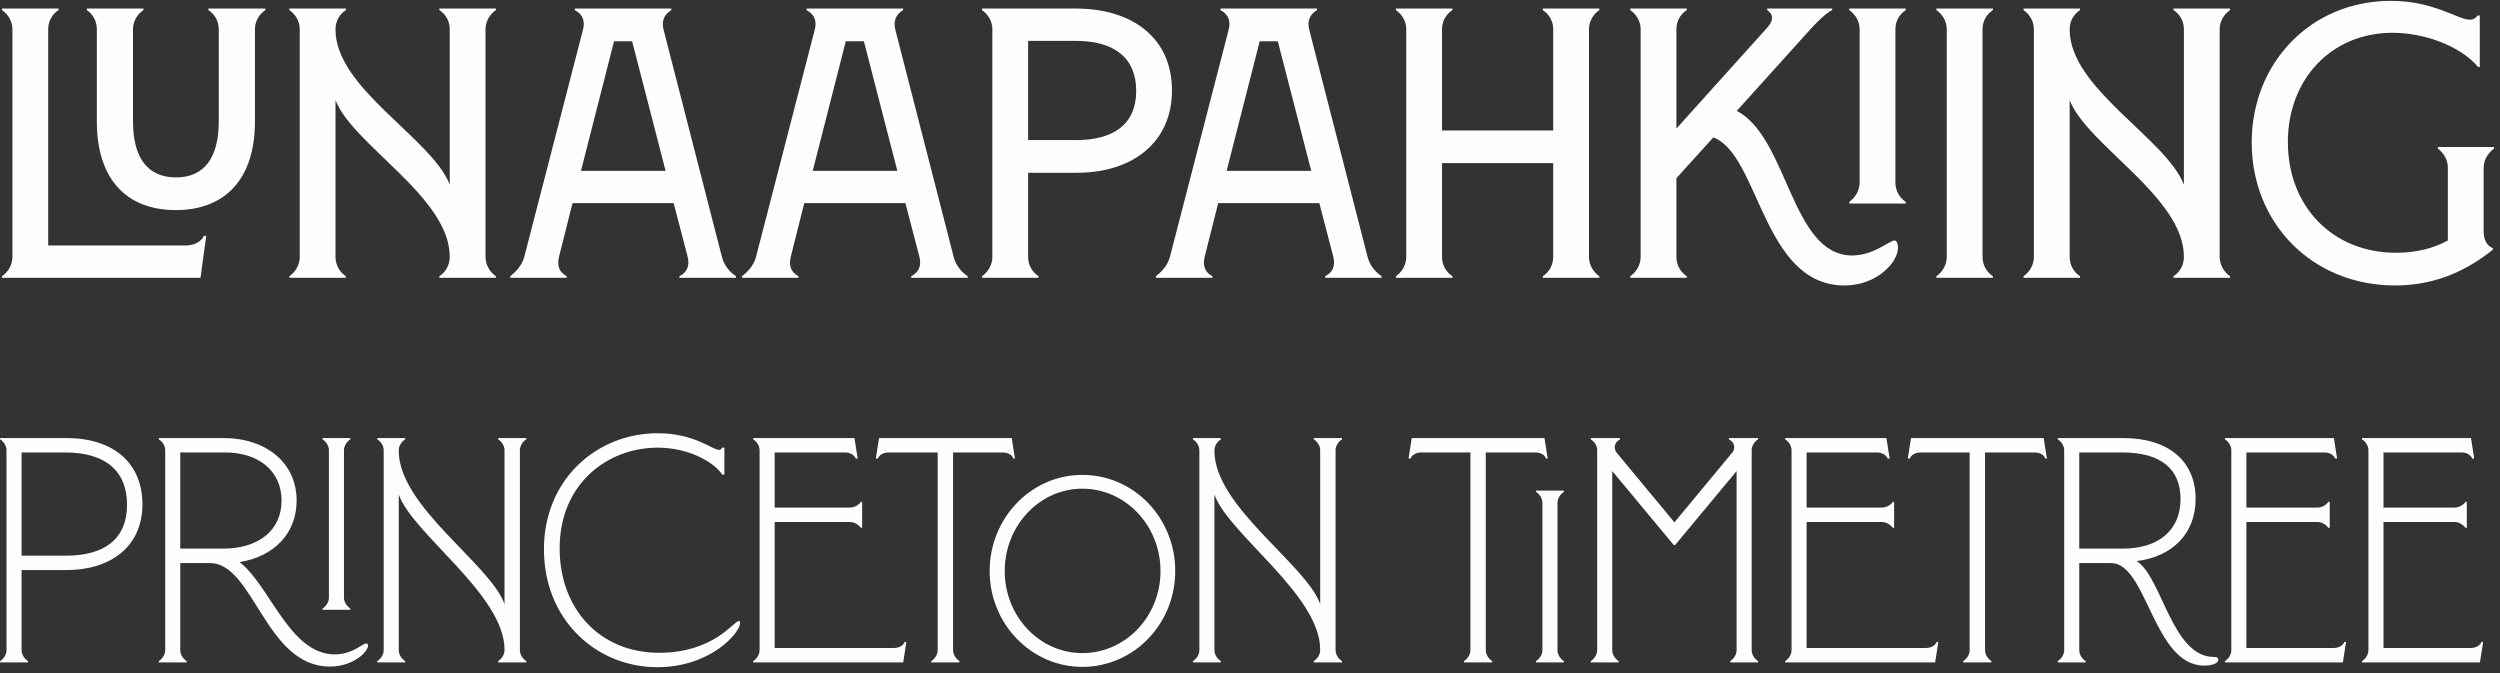 <svg width="234" height="63" viewBox="0 0 234 63" fill="none" xmlns="http://www.w3.org/2000/svg">
<rect x="0" y="0" width="234" height="63" fill="#333333" stroke="none"/>
<path d="M0.19 26V25.856C0.766 25.46 1.162 24.776 1.162 24.056V2.744C1.162 1.988 0.766 1.34 0.19 0.944V0.8H5.482V0.944C4.87 1.34 4.51 1.988 4.51 2.744V22.976H17.398C18.19 22.976 18.838 22.616 19.09 22.076H19.306L18.766 26H0.19ZM16.445 19.664C11.837 19.664 9.065 16.748 9.065 11.384V2.744C9.065 1.988 8.705 1.34 8.129 0.944V0.8H13.421V0.944C12.845 1.34 12.449 1.988 12.449 2.744V11.348C12.449 14.732 13.781 16.604 16.481 16.604C19.145 16.604 20.477 14.732 20.477 11.348V2.744C20.477 1.988 20.117 1.34 19.505 0.944V0.8H24.833V0.944C24.257 1.34 23.861 1.988 23.861 2.744V11.384C23.861 16.748 21.089 19.664 16.445 19.664ZM46.416 0.944C45.84 1.34 45.444 1.988 45.444 2.744V24.056C45.444 24.776 45.84 25.46 46.416 25.856V26H41.124V25.856C41.736 25.46 42.096 24.776 42.096 24.056V24.02C42.096 18.44 32.989 13.544 31.404 9.368V24.056C31.404 24.776 31.765 25.46 32.377 25.856V26H27.084V25.856C27.66 25.46 28.056 24.776 28.056 24.056V2.744C28.056 1.988 27.66 1.34 27.084 0.944V0.8H32.377V0.944C31.765 1.34 31.404 1.988 31.404 2.744V2.78C31.404 8.288 40.441 12.968 42.096 17.288V2.744C42.096 1.988 41.736 1.34 41.124 0.944V0.8H46.416V0.944ZM67.555 23.984C67.771 24.884 68.347 25.496 68.887 25.856V26H63.595V25.856C64.387 25.46 64.567 24.776 64.351 23.984L63.055 19.016H53.587L52.327 24.02C52.147 24.776 52.255 25.424 53.047 25.856V26H47.755V25.856C48.223 25.496 48.871 24.884 49.087 23.984L54.559 2.816C54.775 2.024 54.595 1.376 53.803 0.944V0.8H62.839V0.944C62.119 1.376 61.903 2.024 62.119 2.816L67.555 23.984ZM54.379 15.992H62.299L59.167 3.86H57.475L54.379 15.992ZM89.247 23.984C89.463 24.884 90.039 25.496 90.579 25.856V26H85.287V25.856C86.079 25.46 86.259 24.776 86.043 23.984L84.747 19.016H75.279L74.019 24.02C73.839 24.776 73.947 25.424 74.739 25.856V26H69.447V25.856C69.915 25.496 70.563 24.884 70.779 23.984L76.251 2.816C76.467 2.024 76.287 1.376 75.495 0.944V0.8H84.531V0.944C83.811 1.376 83.595 2.024 83.811 2.816L89.247 23.984ZM76.071 15.992H83.991L80.859 3.86H79.167L76.071 15.992ZM100.661 0.8C106.205 0.8 109.697 3.716 109.697 8.468C109.697 13.256 106.097 16.172 100.769 16.172H96.233V24.056C96.233 24.776 96.593 25.46 97.205 25.856V26H91.913V25.856C92.489 25.46 92.885 24.776 92.885 24.056V2.744C92.885 1.988 92.489 1.34 91.913 0.944V0.8H100.661ZM100.733 13.112C104.225 13.112 106.349 11.636 106.349 8.504C106.349 5.444 104.333 3.824 100.697 3.824H96.233V13.112H100.733ZM127.989 23.984C128.205 24.884 128.781 25.496 129.321 25.856V26H124.029V25.856C124.821 25.46 125.001 24.776 124.785 23.984L123.489 19.016H114.021L112.761 24.02C112.581 24.776 112.689 25.424 113.481 25.856V26H108.189V25.856C108.657 25.496 109.305 24.884 109.521 23.984L114.993 2.816C115.209 2.024 115.029 1.376 114.237 0.944V0.8H123.273V0.944C122.553 1.376 122.337 2.024 122.553 2.816L127.989 23.984ZM114.813 15.992H122.733L119.601 3.86H117.909L114.813 15.992ZM149.699 0.944C149.123 1.34 148.727 1.988 148.727 2.744V24.056C148.727 24.776 149.123 25.46 149.699 25.856V26H144.407V25.856C145.019 25.46 145.379 24.776 145.379 24.056V15.272H134.975V24.056C134.975 24.776 135.335 25.46 135.947 25.856V26H130.655V25.856C131.231 25.46 131.627 24.776 131.627 24.056V2.744C131.627 1.988 131.231 1.34 130.655 0.944V0.8H135.947V0.944C135.335 1.34 134.975 1.988 134.975 2.744V12.212H145.379V2.744C145.379 1.988 145.019 1.34 144.407 0.944V0.8H149.699V0.944ZM177.324 22.508C177.468 22.508 177.648 22.688 177.648 23.192C177.648 24.56 175.668 26.72 172.644 26.72C164.976 26.72 164.688 14.48 160.368 12.86L156.912 16.676V24.056C156.912 24.776 157.272 25.46 157.884 25.856V26H152.592V25.856C153.168 25.46 153.564 24.776 153.564 24.056V2.744C153.564 1.988 153.168 1.34 152.592 0.944V0.8H157.884V0.944C157.272 1.34 156.912 1.988 156.912 2.744V12.032L165.372 2.636C165.984 1.988 166.056 1.376 165.408 0.944V0.8H171.492V0.944C171.06 1.124 170.196 1.916 169.548 2.636L162.564 10.376C167.388 12.896 167.64 23.912 173.364 23.912C175.38 23.912 176.856 22.508 177.324 22.508ZM173.088 19.052V18.908C173.664 18.476 174.06 17.828 174.06 17.072V2.744C174.06 1.988 173.664 1.34 173.088 0.944V0.8H178.38V0.944C177.768 1.34 177.408 1.988 177.408 2.744V17.072C177.408 17.828 177.768 18.476 178.38 18.908V19.052H173.088ZM181.245 26V25.856C181.821 25.46 182.217 24.776 182.217 24.056V2.744C182.217 1.988 181.821 1.34 181.245 0.944V0.8H186.537V0.944C185.925 1.34 185.565 1.988 185.565 2.744V24.056C185.565 24.776 185.925 25.46 186.537 25.856V26H181.245ZM208.733 0.944C208.157 1.34 207.761 1.988 207.761 2.744V24.056C207.761 24.776 208.157 25.46 208.733 25.856V26H203.441V25.856C204.053 25.46 204.413 24.776 204.413 24.056V24.02C204.413 18.44 195.305 13.544 193.721 9.368V24.056C193.721 24.776 194.081 25.46 194.693 25.856V26H189.401V25.856C189.977 25.46 190.373 24.776 190.373 24.056V2.744C190.373 1.988 189.977 1.34 189.401 0.944V0.8H194.693V0.944C194.081 1.34 193.721 1.988 193.721 2.744V2.78C193.721 8.288 202.757 12.968 204.413 17.288V2.744C204.413 1.988 204.053 1.34 203.441 0.944V0.8H208.733V0.944ZM233.44 13.904C232.864 14.336 232.468 14.984 232.468 15.704V21.68C232.468 22.508 232.828 23.048 233.332 23.228V23.372C231.172 25.1 228.22 26.72 224.188 26.72C216.484 26.72 210.76 20.96 210.76 13.328C210.76 5.912 216.268 0.08 223.792 0.08C227.824 0.08 230.056 1.844 231.172 1.844C231.532 1.844 231.748 1.664 231.928 1.448H232.108V6.272H231.964C230.2 4.22 226.816 3.068 223.936 3.068C218.212 3.068 214.144 7.424 214.144 13.292C214.144 19.376 218.392 23.66 224.26 23.66C226.276 23.66 227.86 23.192 229.12 22.508V15.704C229.12 14.984 228.76 14.336 228.184 13.904V13.76H233.44V13.904ZM6.19 41C10.63 41 13.33 43.34 13.33 47.21C13.33 51.14 10.39 53.36 6.19 53.36H2.02V60.86C2.02 61.28 2.29 61.67 2.62 61.88V62H0.01V61.88C0.34 61.67 0.61 61.28 0.61 60.86V42.14C0.61 41.72 0.34 41.33 0.01 41.12V41H6.19ZM6.19 52.01C9.7 52.01 11.89 50.51 11.89 47.24C11.89 44.09 9.88 42.35 6.1 42.35H2.02V52.01H6.19ZM34.273 60.23C34.364 60.23 34.453 60.29 34.453 60.41C34.453 61.04 33.014 62.39 30.884 62.39C24.823 62.39 23.773 52.7 19.634 52.7H16.873V60.86C16.873 61.28 17.143 61.67 17.474 61.88V62H14.864V61.88C15.194 61.67 15.463 61.28 15.463 60.86V42.14C15.463 41.72 15.194 41.33 14.864 41.12V41H20.893C24.974 41 27.764 43.37 27.764 46.85C27.764 49.91 25.663 52.1 22.424 52.61C25.273 54.8 27.104 61.25 31.334 61.25C33.014 61.25 33.913 60.23 34.273 60.23ZM16.873 51.35H20.863C24.253 51.35 26.354 49.61 26.354 46.85C26.354 44.12 24.253 42.35 21.073 42.35H16.873V51.35ZM30.186 57.08V56.96C30.516 56.75 30.786 56.36 30.786 55.94V42.14C30.786 41.72 30.516 41.33 30.186 41.12V41H32.796V41.12C32.466 41.33 32.196 41.72 32.196 42.14V55.94C32.196 56.36 32.466 56.75 32.796 56.96V57.08H30.186ZM49.263 41.12C48.933 41.33 48.663 41.72 48.663 42.14V60.86C48.663 61.28 48.933 61.67 49.263 61.88V62H46.623V61.88C46.953 61.67 47.223 61.28 47.223 60.86V60.8C47.223 55.67 38.583 49.94 37.323 46.28V60.86C37.323 61.28 37.593 61.67 37.923 61.88V62H35.313V61.88C35.643 61.67 35.913 61.28 35.913 60.86V42.14C35.913 41.72 35.643 41.33 35.313 41.12V41H37.923V41.12C37.593 41.33 37.323 41.72 37.323 42.14V42.2C37.323 47.42 45.873 52.79 47.223 56.54V42.14C47.223 41.72 46.953 41.33 46.623 41.12V41H49.263V41.12ZM61.533 62.45C55.863 62.45 50.913 58.07 50.913 51.41C50.913 44.87 55.863 40.55 61.563 40.55C64.983 40.55 66.693 42.11 67.293 42.11C67.443 42.11 67.533 42.02 67.593 41.9H67.803V44.42H67.593C66.993 43.43 64.683 41.9 61.563 41.9C56.883 41.9 52.383 45.26 52.383 51.32C52.383 57.05 56.193 61.1 61.683 61.1C66.843 61.1 68.673 58.13 69.153 58.13C69.243 58.13 69.273 58.19 69.273 58.31C69.273 59.24 66.483 62.45 61.533 62.45ZM84.688 60.08H84.838L84.538 62H70.498V61.88C70.828 61.67 71.098 61.28 71.098 60.86V42.14C71.098 41.72 70.828 41.33 70.498 41.12V41H79.978L80.278 42.92H80.098C79.918 42.53 79.528 42.35 79.078 42.35H72.508V47.51H79.558C79.978 47.51 80.368 47.27 80.578 46.97H80.698V49.4H80.578C80.368 49.13 79.978 48.86 79.558 48.86H72.508V60.65H83.668C84.118 60.65 84.508 60.47 84.688 60.08ZM94.697 41L94.997 42.92H94.847C94.697 42.53 94.307 42.35 93.827 42.35H89.207V60.86C89.207 61.28 89.477 61.67 89.807 61.88V62H87.167V61.88C87.497 61.67 87.767 61.28 87.767 60.86V42.35H83.177C82.727 42.35 82.337 42.53 82.157 42.92H81.977L82.277 41H94.697ZM101.302 62.42C96.532 62.42 92.632 58.4 92.632 53.45C92.632 48.47 96.532 44.45 101.302 44.45C106.132 44.45 110.002 48.47 110.002 53.45C110.002 58.4 106.132 62.42 101.302 62.42ZM101.302 61.13C105.352 61.13 108.622 57.71 108.622 53.45C108.622 49.19 105.352 45.74 101.302 45.74C97.312 45.74 94.042 49.19 94.042 53.45C94.042 57.71 97.312 61.13 101.302 61.13ZM125.61 41.12C125.28 41.33 125.01 41.72 125.01 42.14V60.86C125.01 61.28 125.28 61.67 125.61 61.88V62H122.97V61.88C123.3 61.67 123.57 61.28 123.57 60.86V60.8C123.57 55.67 114.93 49.94 113.67 46.28V60.86C113.67 61.28 113.94 61.67 114.27 61.88V62H111.66V61.88C111.99 61.67 112.26 61.28 112.26 60.86V42.14C112.26 41.72 111.99 41.33 111.66 41.12V41H114.27V41.12C113.94 41.33 113.67 41.72 113.67 42.14V42.2C113.67 47.42 122.22 52.79 123.57 56.54V42.14C123.57 41.72 123.3 41.33 122.97 41.12V41H125.61V41.12ZM144.56 41L144.86 42.92H144.71C144.56 42.53 144.17 42.35 143.69 42.35H139.07V60.86C139.07 61.28 139.34 61.67 139.67 61.88V62H137.03V61.88C137.36 61.67 137.63 61.28 137.63 60.86V42.35H133.04C132.59 42.35 132.2 42.53 132.02 42.92H131.84L132.14 41H144.56ZM143.77 62V61.88C144.1 61.67 144.37 61.28 144.37 60.86V47.06C144.37 46.64 144.1 46.25 143.77 46.04V45.92H146.38V46.04C146.05 46.25 145.78 46.64 145.78 47.06V60.86C145.78 61.28 146.05 61.67 146.38 61.88V62H143.77ZM164.557 41.12C164.227 41.33 163.957 41.72 163.957 42.14V60.86C163.957 61.28 164.227 61.67 164.557 61.88V62H161.947V61.88C162.277 61.67 162.547 61.28 162.547 60.86V44.09L156.787 51.02H156.667L150.907 44.09V60.86C150.907 61.28 151.177 61.67 151.507 61.88V62H148.897V61.88C149.227 61.67 149.497 61.28 149.497 60.86V42.14C149.497 41.72 149.227 41.33 148.897 41.12V41H151.627V41.12C151.057 41.45 151.027 41.99 151.327 42.38L156.727 48.89L162.127 42.38C162.457 41.99 162.397 41.42 161.827 41.12V41H164.557V41.12ZM181.28 60.08H181.43L181.13 62H167.09V61.88C167.42 61.67 167.69 61.28 167.69 60.86V42.14C167.69 41.72 167.42 41.33 167.09 41.12V41H176.57L176.87 42.92H176.69C176.51 42.53 176.12 42.35 175.67 42.35H169.1V47.51H176.15C176.57 47.51 176.96 47.27 177.17 46.97H177.29V49.4H177.17C176.96 49.13 176.57 48.86 176.15 48.86H169.1V60.65H180.26C180.71 60.65 181.1 60.47 181.28 60.08ZM191.289 41L191.589 42.92H191.439C191.289 42.53 190.899 42.35 190.419 42.35H185.799V60.86C185.799 61.28 186.069 61.67 186.399 61.88V62H183.759V61.88C184.089 61.67 184.359 61.28 184.359 60.86V42.35H179.769C179.319 42.35 178.929 42.53 178.749 42.92H178.569L178.869 41H191.289ZM207.218 61.49C207.518 61.49 207.638 61.58 207.638 61.76C207.638 62.06 207.098 62.3 206.318 62.3C201.548 62.3 200.978 52.7 197.588 52.7H194.618V60.86C194.618 61.28 194.888 61.67 195.218 61.88V62H192.608V61.88C192.938 61.67 193.208 61.28 193.208 60.86V42.14C193.208 41.72 192.938 41.33 192.608 41.12V41H198.698C203.018 41 205.508 43.19 205.508 46.7C205.508 49.97 203.318 52.1 199.988 52.52C202.358 53.99 203.288 61.49 207.218 61.49ZM194.618 51.35H198.698C201.998 51.35 204.098 49.67 204.098 46.7C204.098 43.91 202.268 42.35 198.668 42.35H194.618V51.35ZM219.442 60.08H219.592L219.292 62H208.252V61.88C208.582 61.67 208.852 61.28 208.852 60.86V42.14C208.852 41.72 208.582 41.33 208.252 41.12V41H218.452L218.752 42.92H218.572C218.392 42.53 218.002 42.35 217.552 42.35H210.262V47.51H216.922C217.342 47.51 217.732 47.27 217.942 46.97H218.062V49.4H217.942C217.732 49.13 217.342 48.86 216.922 48.86H210.262V60.65H218.422C218.872 60.65 219.262 60.47 219.442 60.08ZM232.274 60.08H232.424L232.124 62H221.084V61.88C221.414 61.67 221.684 61.28 221.684 60.86V42.14C221.684 41.72 221.414 41.33 221.084 41.12V41H231.284L231.584 42.92H231.404C231.224 42.53 230.834 42.35 230.384 42.35H223.094V47.51H229.754C230.174 47.51 230.564 47.27 230.774 46.97H230.894V49.4H230.774C230.564 49.13 230.174 48.86 229.754 48.86H223.094V60.65H231.254C231.704 60.65 232.094 60.47 232.274 60.08Z" fill="#FEFEFE"/>
</svg>

